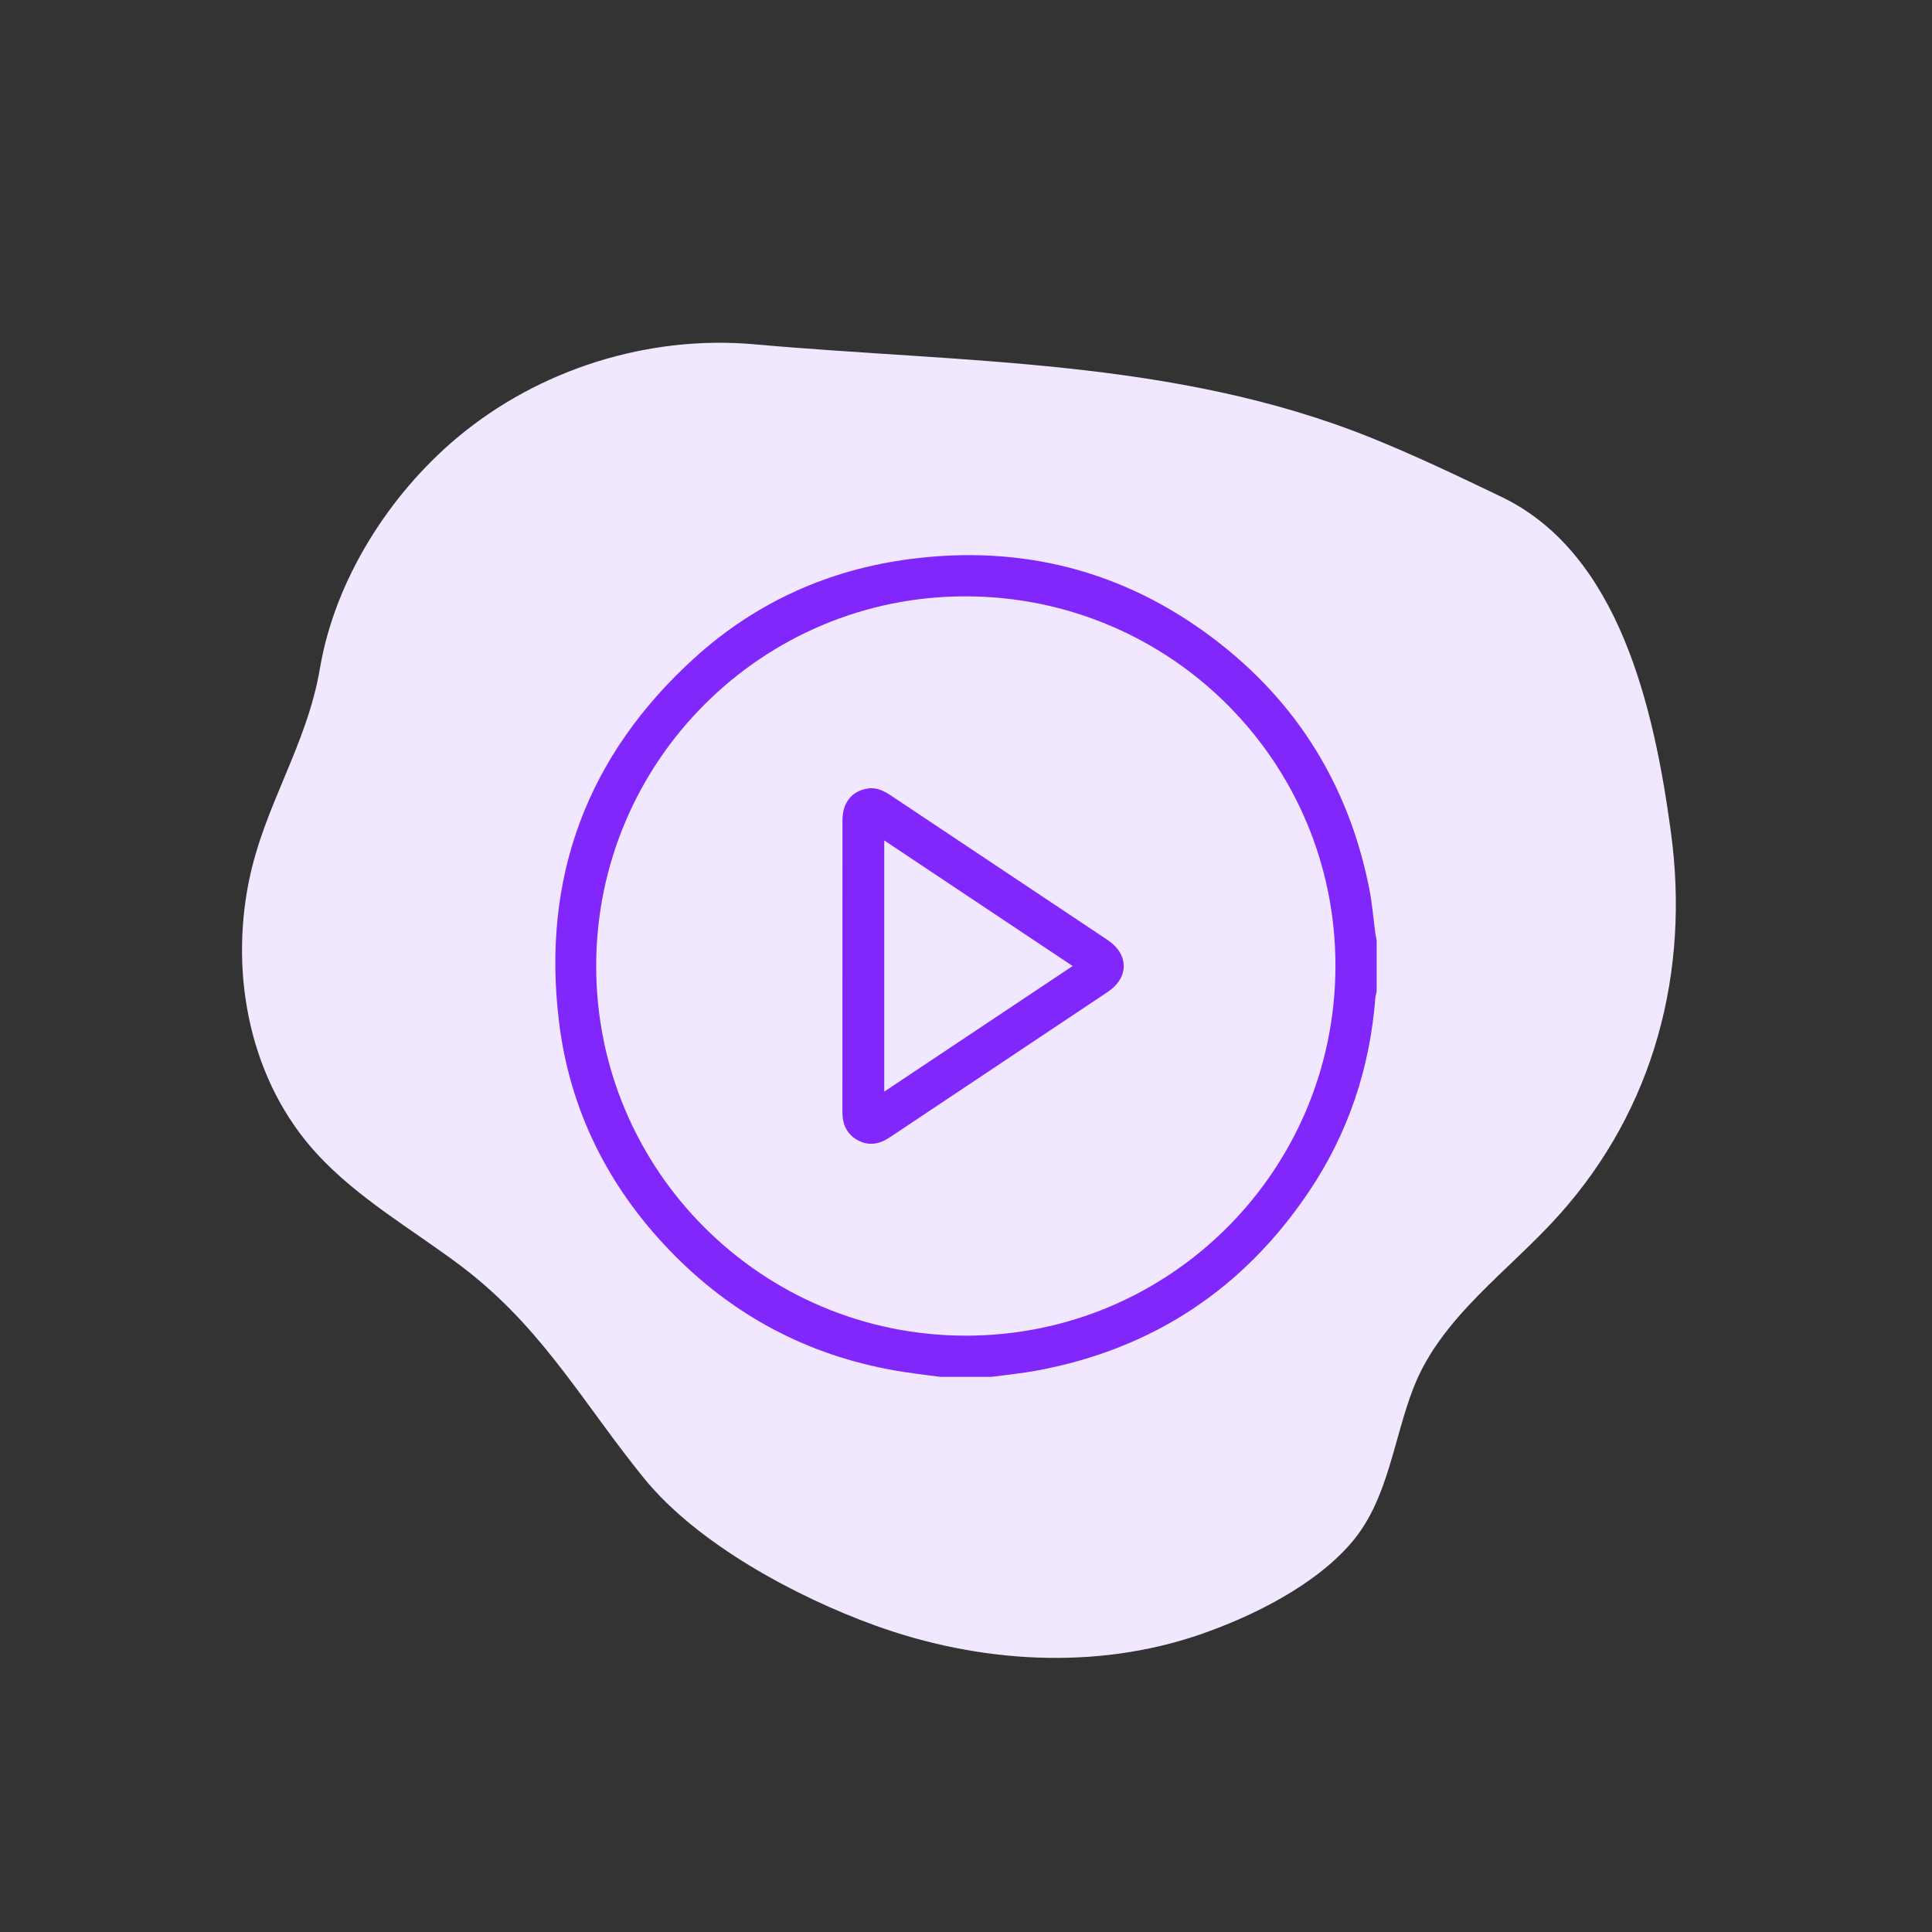 <?xml version="1.0" encoding="utf-8"?>
<!-- Generator: Adobe Illustrator 28.2.0, SVG Export Plug-In . SVG Version: 6.00 Build 0)  -->
<svg version="1.1" id="Шар_1" xmlns="http://www.w3.org/2000/svg" xmlns:xlink="http://www.w3.org/1999/xlink" x="0px" y="0px"
	 viewBox="0 0 2000 2000" style="enable-background:new 0 0 2000 2000;" xml:space="preserve">
<rect x="0" y="0" width="2000" height="2000" fill="#333333" stroke="none"/>
<style type="text/css">
	.st0{fill:#F1E7FF;}
	.st1{fill:#8127FB;}
	.st2{fill:none;stroke:#000000;stroke-width:40;stroke-linecap:round;stroke-linejoin:round;stroke-miterlimit:10;}
	.st3{stroke:#000000;stroke-width:10;stroke-miterlimit:10;}
</style>
<path class="st0" d="M488.87,1319.66c76.5,61.8,117.38,136.29,177.84,210.67c55.31,68.05,157.65,122.8,238.83,152.23
	c107.63,39.02,228.5,46.74,336.74,9.45c54.51-18.78,120.15-51.3,157.93-96.47c37.05-44.3,42.35-106.03,63.17-159.23
	c28.68-73.28,98.62-120.44,151.05-179.12c98.2-109.9,134.91-250.82,115.32-395.56c-17.37-128.39-53.42-288.82-175.56-347.34
	c-44.43-21.29-88.89-42.59-134.58-61.02c-204.03-82.27-423.44-77.54-638.37-96.83C671.3,346.58,557.96,382.12,473.33,453
	c-70.48,59.04-126.66,147.27-142.13,238.84c-13.55,80.18-57.79,141.82-73.67,220.98c-19.71,98.3,1.69,207.06,70.88,281.98
	c42.24,45.73,97.24,77.2,147.11,114.46C480.09,1312.7,484.54,1316.16,488.87,1319.66z"/>
<g>
	<path class="st1" d="M973.23,1425.32c-15.29-2.11-30.67-3.78-45.87-6.42c-91.86-15.93-170.13-57.79-234.59-124.96
		c-63.66-66.34-103.09-145.28-114.14-236.51c-18.07-149.25,29.12-275.64,140.66-376.64c63.22-57.24,138.36-91.12,222.91-102.09
		c115.31-14.97,220.66,11.8,313.59,81.99c87.02,65.74,140.83,153.11,161.87,260.27c2.87,14.62,3.99,29.58,5.97,44.38
		c0.36,2.71,0.99,5.39,1.49,8.08c0,17.72,0,35.44,0,53.16c-0.47,2.14-1.21,4.26-1.37,6.42c-5.59,72.92-28.11,140.26-68.94,200.86
		c-67.77,100.58-161.47,162.55-280.93,184.86c-15.69,2.93-31.65,4.43-47.49,6.59C1008.67,1425.32,990.95,1425.32,973.23,1425.32z
		 M617.17,999.69c-0.23,211.45,170.98,382.85,382.53,382.98c211.16,0.13,382.11-170.47,382.75-381.95
		c0.63-211.34-170.28-382.81-382.12-383.38C789.08,616.78,617.4,788.1,617.17,999.69z"/>
	<path class="st1" d="M872.09,999.18c0-50.09-0.04-100.18,0.02-150.27c0.02-17.85,9.56-29.83,25.67-32.59
		c9.43-1.62,17.18,2.3,24.74,7.35c56.11,37.48,112.28,74.87,168.43,112.29c18.64,12.42,37.31,24.8,55.89,37.32
		c21.9,14.75,21.96,38.8,0.01,53.46c-75.19,50.23-150.48,100.34-225.67,150.57c-10.77,7.2-21.83,9.37-33.51,2.88
		c-11.29-6.27-15.63-16.47-15.61-29.08C872.14,1100.46,872.09,1049.82,872.09,999.18z M1110.39,1000.01
		c-65.58-43.72-129.86-86.58-195.02-130.02c0,87.16,0,172.95,0,260.05C980.6,1086.54,1044.88,1043.68,1110.39,1000.01z"/>
</g>
</svg>
